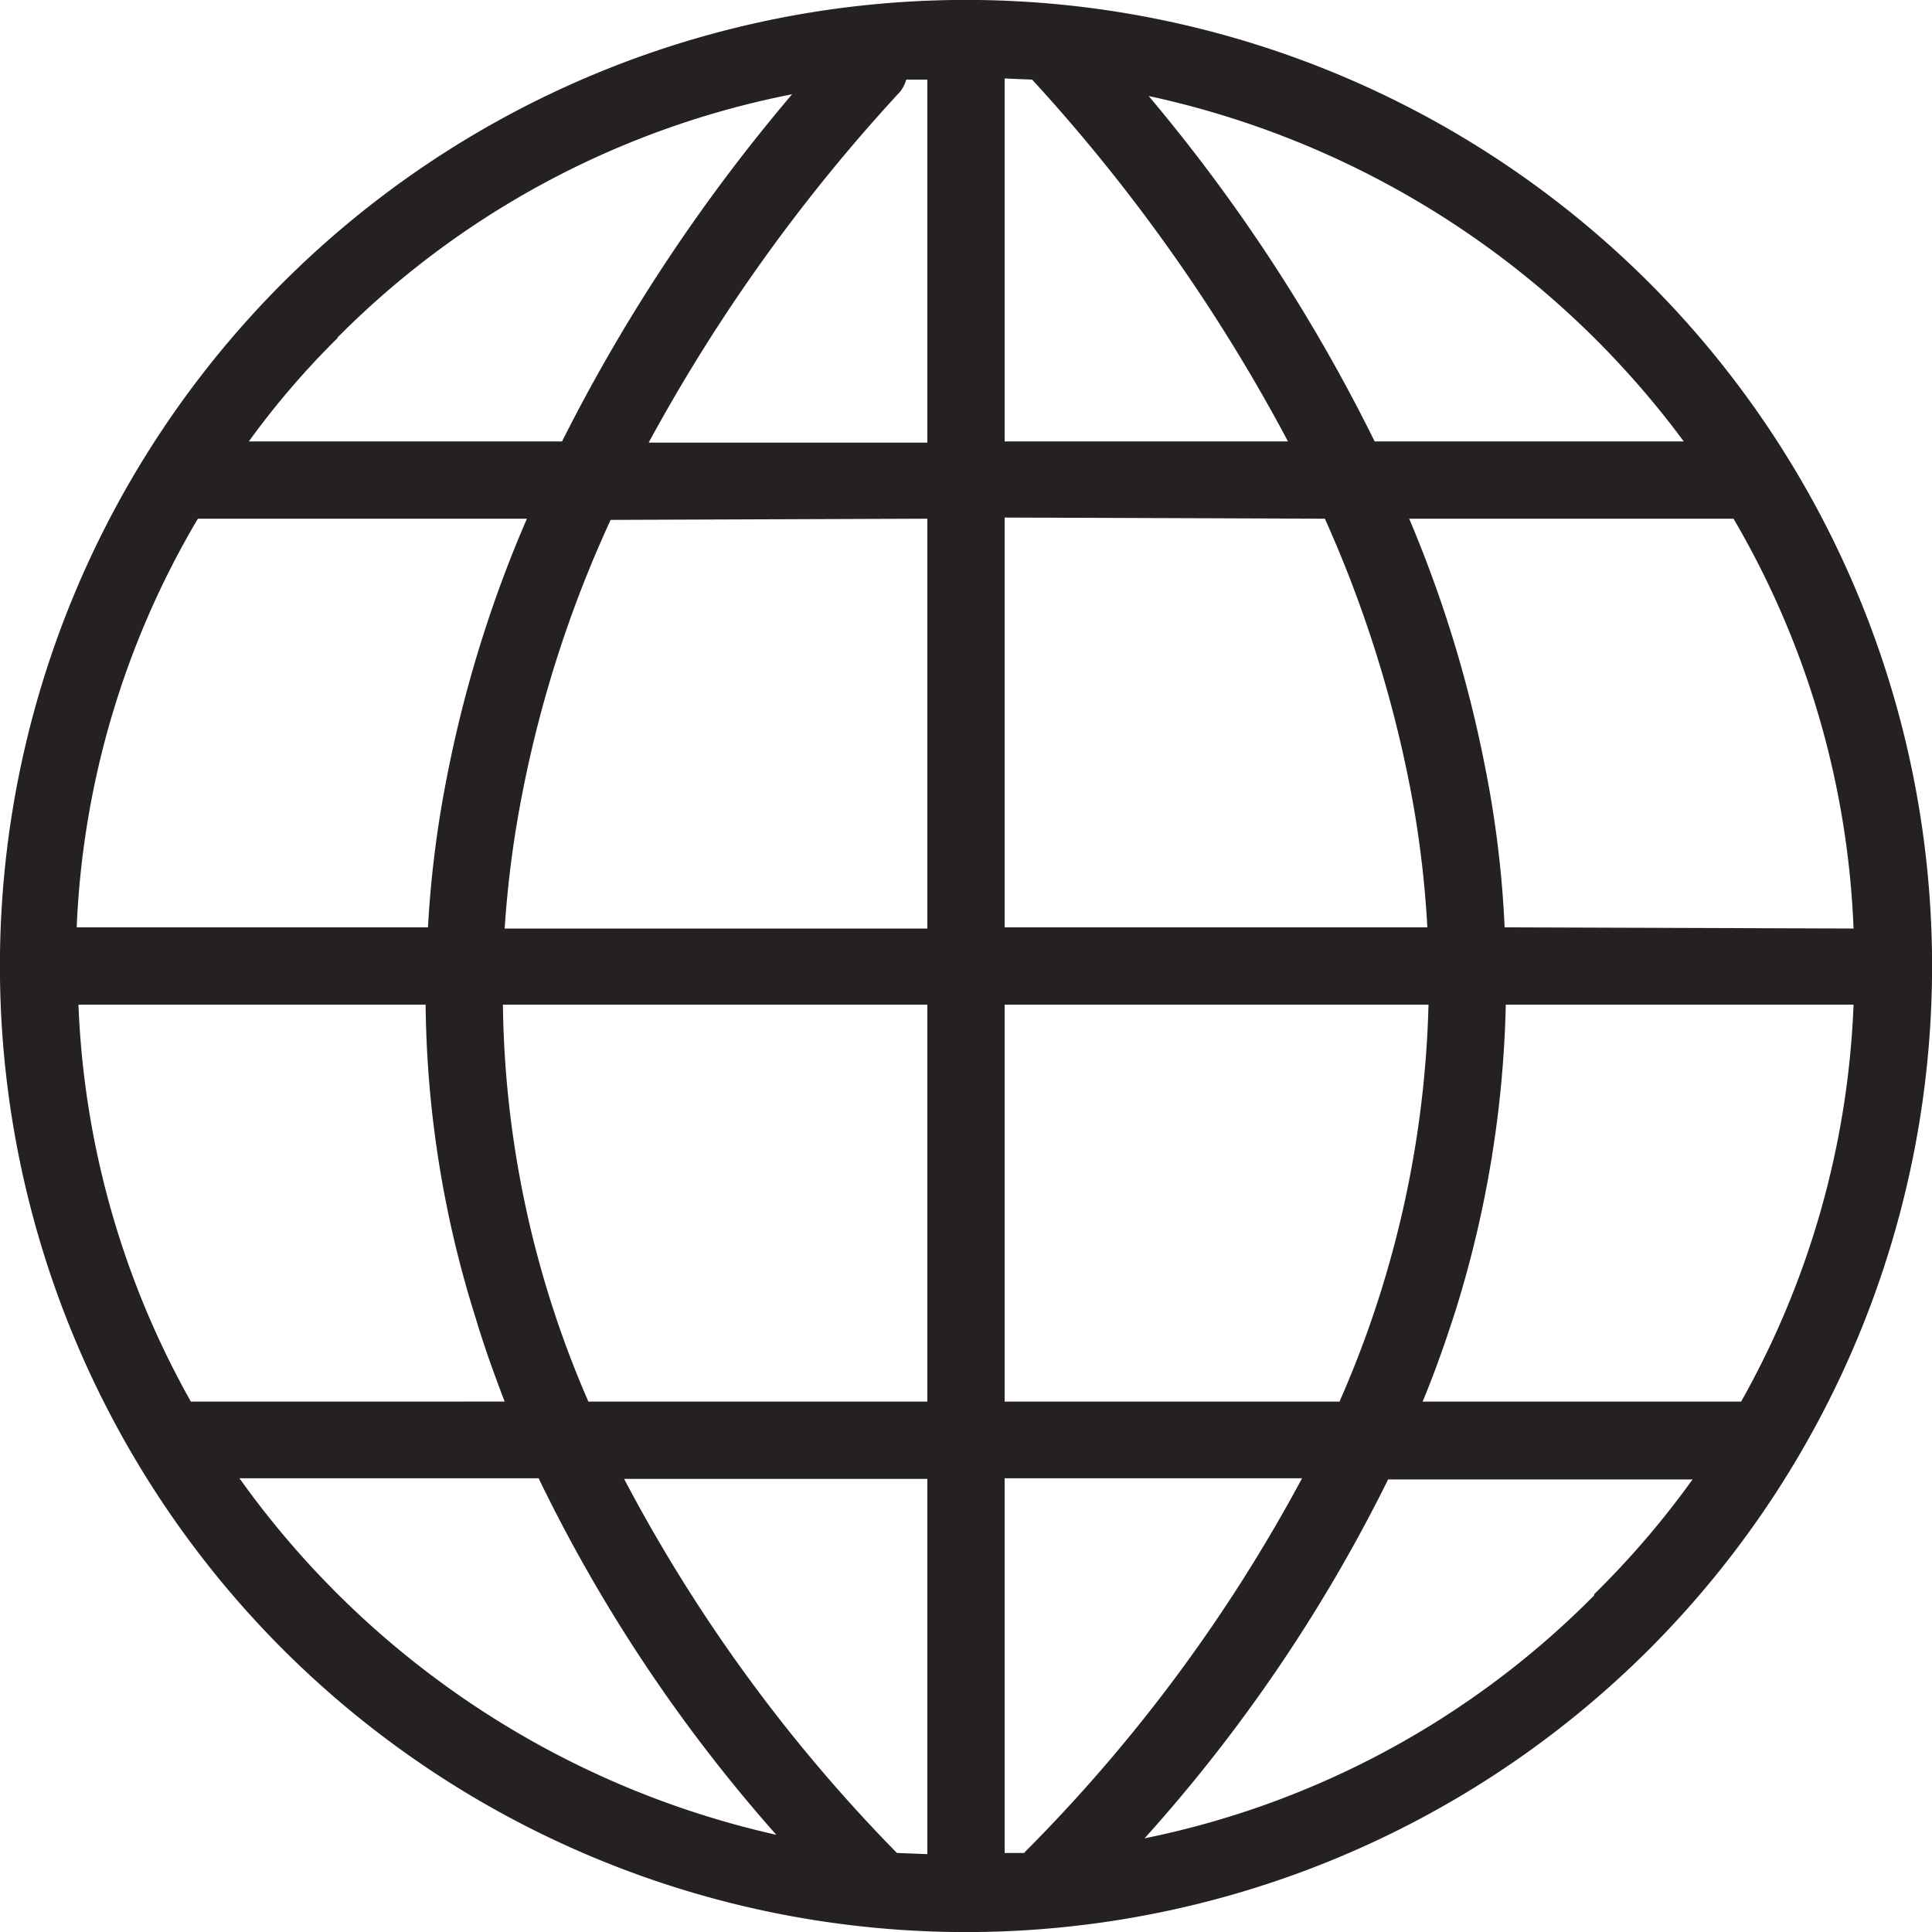 <svg xmlns="http://www.w3.org/2000/svg" xmlns:xlink="http://www.w3.org/1999/xlink" viewBox="0 0 33 33"><defs><style>.cls-1{fill:none;}.cls-2{clip-path:url(#clip-path);}.cls-3{fill:#242023;}</style><clipPath id="clip-path"><rect class="cls-1" width="33" height="33"/></clipPath></defs><g id="Шар_2"><g id="Шар_1-2"><g class="cls-2"><path class="cls-3" d="M28.17,4.83a16.51,16.51,0,0,0-23.34,0,16.51,16.51,0,0,0,0,23.34,16.51,16.51,0,0,0,23.34,0,16.51,16.51,0,0,0,0-23.34Zm1.57,19.11H24.3c.22-.53.4-1.05.57-1.58a18.91,18.91,0,0,0,.85-5.2h5.94A15,15,0,0,1,29.74,23.94ZM17.5,31.65h-.34V25.25h5.08a27.34,27.34,0,0,1-4.74,6.39Zm-2.18,0a27.18,27.18,0,0,1-4.66-6.39h5.18v6.41ZM3.26,23.94a15,15,0,0,1-1.92-6.78H7.27a18.32,18.32,0,0,0,.86,5.37c.14.47.31.94.49,1.41H3.26ZM3.38,8.86H9a21.38,21.38,0,0,0-1.37,4.43,18.51,18.51,0,0,0-.32,2.55h-6A14.9,14.9,0,0,1,3.38,8.86Zm12.1-7.5.36,0v6.2H11.08a29.71,29.71,0,0,1,4.3-6A.65.65,0,0,0,15.48,1.36Zm2.15,0A29.83,29.83,0,0,1,22,7.54H17.16V1.34Zm5,7.5a21,21,0,0,1,1.44,4.51,17.55,17.55,0,0,1,.31,2.47H17.16v-7Zm-6.79,0v7H8.62a18.1,18.1,0,0,1,.3-2.3,20.52,20.52,0,0,1,1.51-4.68Zm-7.25,8.3h7.25v6.78H10.05A17.49,17.49,0,0,1,8.59,17.16Zm8.57,6.78V17.16H24.4a17.94,17.94,0,0,1-1.52,6.78Zm8.54-8.1a18,18,0,0,0-.33-2.72,21.33,21.33,0,0,0-1.3-4.26h5.4l.14,0a15,15,0,0,1,2.05,7Zm3.06-8.3H23.48a29.25,29.25,0,0,0-3.86-5.9,15.41,15.41,0,0,1,9.14,5.9Zm-23-1.77a15,15,0,0,1,7.77-4.16A29.92,29.92,0,0,0,9.6,7.54H4.25A14.08,14.08,0,0,1,5.77,5.77ZM4.09,25.25H9.2a26.7,26.7,0,0,0,4.06,6.09,15.41,15.41,0,0,1-9.17-6.09Zm23.14,2a15,15,0,0,1-7.68,4.15,27.13,27.13,0,0,0,4.16-6.13h5.2A15,15,0,0,1,27.23,27.23Z"/></g></g></g></svg>
